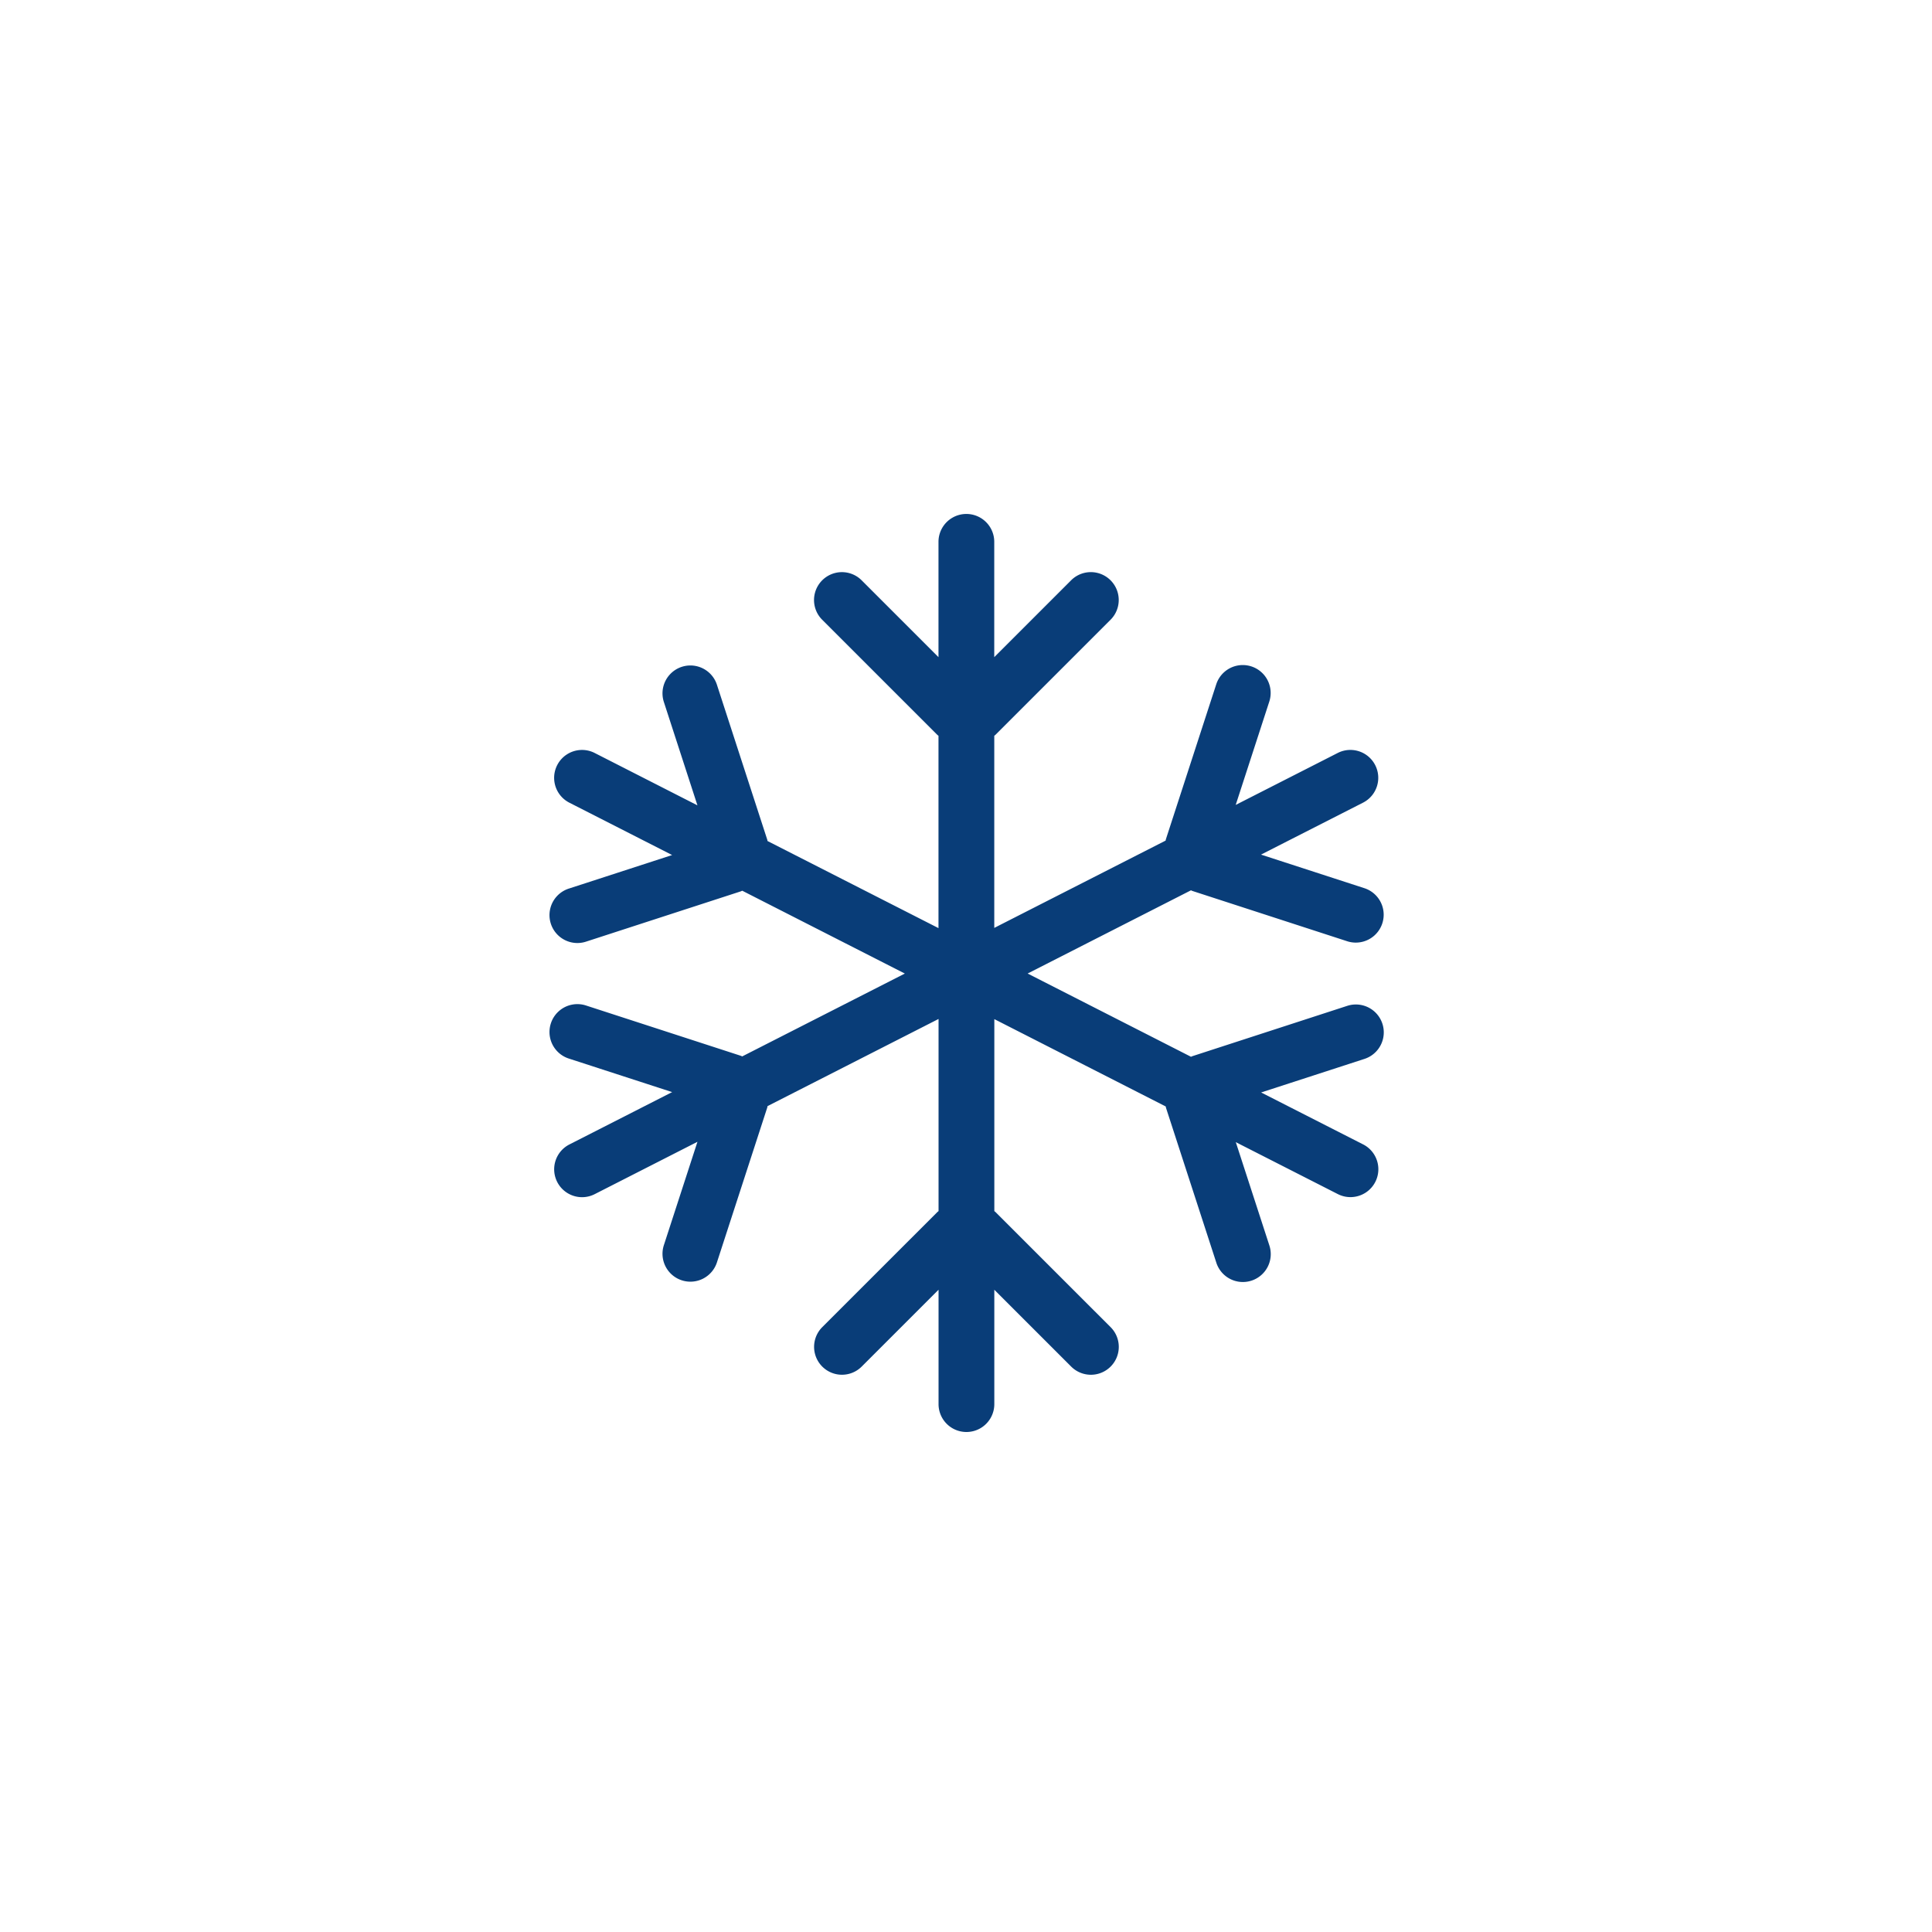 <svg xmlns="http://www.w3.org/2000/svg" xmlns:xlink="http://www.w3.org/1999/xlink" width="125" height="125" viewBox="0 0 125 125"><defs><style>.a{fill:#fff;}.b{fill:#093d78;}.c{filter:url(#a);}</style><filter id="a" x="0" y="0" width="125" height="125" filterUnits="userSpaceOnUse"><feOffset input="SourceAlpha"/><feGaussianBlur stdDeviation="5" result="b"/><feFlood flood-color="#093d78" flood-opacity="0.122"/><feComposite operator="in" in2="b"/><feComposite in="SourceGraphic"/></filter></defs><g transform="translate(15.462 14.575)"><g class="c" transform="matrix(1, 0, 0, 1, -15.46, -14.58)"><circle class="a" cx="47.5" cy="47.5" r="47.5" transform="translate(15 15)"/></g><path class="b" d="M2292.41,428.254l-6.6-3.361,6.688-2.172a1.8,1.8,0,1,0-1.115-3.432l-10.011,3.253c-.034.011-.063.029-.1.042l-10.569-5.386,10.567-5.384c.032.013.061.031.095.042l10.012,3.253a1.8,1.8,0,0,0,1.115-3.432l-6.689-2.173,6.6-3.361a1.8,1.8,0,0,0-1.638-3.215l-6.6,3.361,2.173-6.687a1.8,1.8,0,0,0-3.433-1.115l-3.253,10.011c-.011.034-.014.068-.023.1l-11.085,5.648v-12.43c.026-.023.056-.04.08-.065l7.444-7.443a1.8,1.8,0,0,0-2.552-2.552l-4.973,4.973v-7.461a1.8,1.8,0,1,0-3.608,0v7.461l-4.972-4.972a1.8,1.8,0,0,0-2.552,2.552l7.444,7.443c.025.025.054.042.08.065V414.26l-11.061-5.635c-.009-.034-.011-.068-.022-.1l-3.252-10.011a1.8,1.8,0,0,0-3.433,1.115l2.172,6.688-6.647-3.388a1.8,1.8,0,0,0-1.639,3.216l6.648,3.387-6.687,2.172a1.8,1.8,0,1,0,1.115,3.432l10.011-3.253c.034-.011.062-.029.1-.042l10.518,5.359-10.521,5.36c-.033-.012-.061-.03-.095-.041l-10.013-3.253a1.8,1.8,0,0,0-1.115,3.432l6.688,2.172-6.647,3.387a1.8,1.8,0,1,0,1.638,3.215l6.647-3.387-2.173,6.688a1.8,1.8,0,1,0,3.433,1.115l3.254-10.012c.01-.033.013-.067.021-.1l11.064-5.638v12.431c-.026.023-.055.04-.08.065l-7.444,7.443a1.8,1.8,0,1,0,2.552,2.551l4.972-4.971v7.4a1.8,1.8,0,1,0,3.608,0v-7.4l4.973,4.972a1.8,1.8,0,1,0,2.552-2.551l-7.444-7.443c-.024-.025-.054-.043-.08-.066V420.148l11.089,5.651c.009.033.011.067.022.1l3.253,10.011a1.8,1.8,0,1,0,3.432-1.115l-2.173-6.687,6.6,3.36a1.8,1.8,0,1,0,1.638-3.215Z" transform="translate(-2219.677 -368.786)"/></g></svg>
